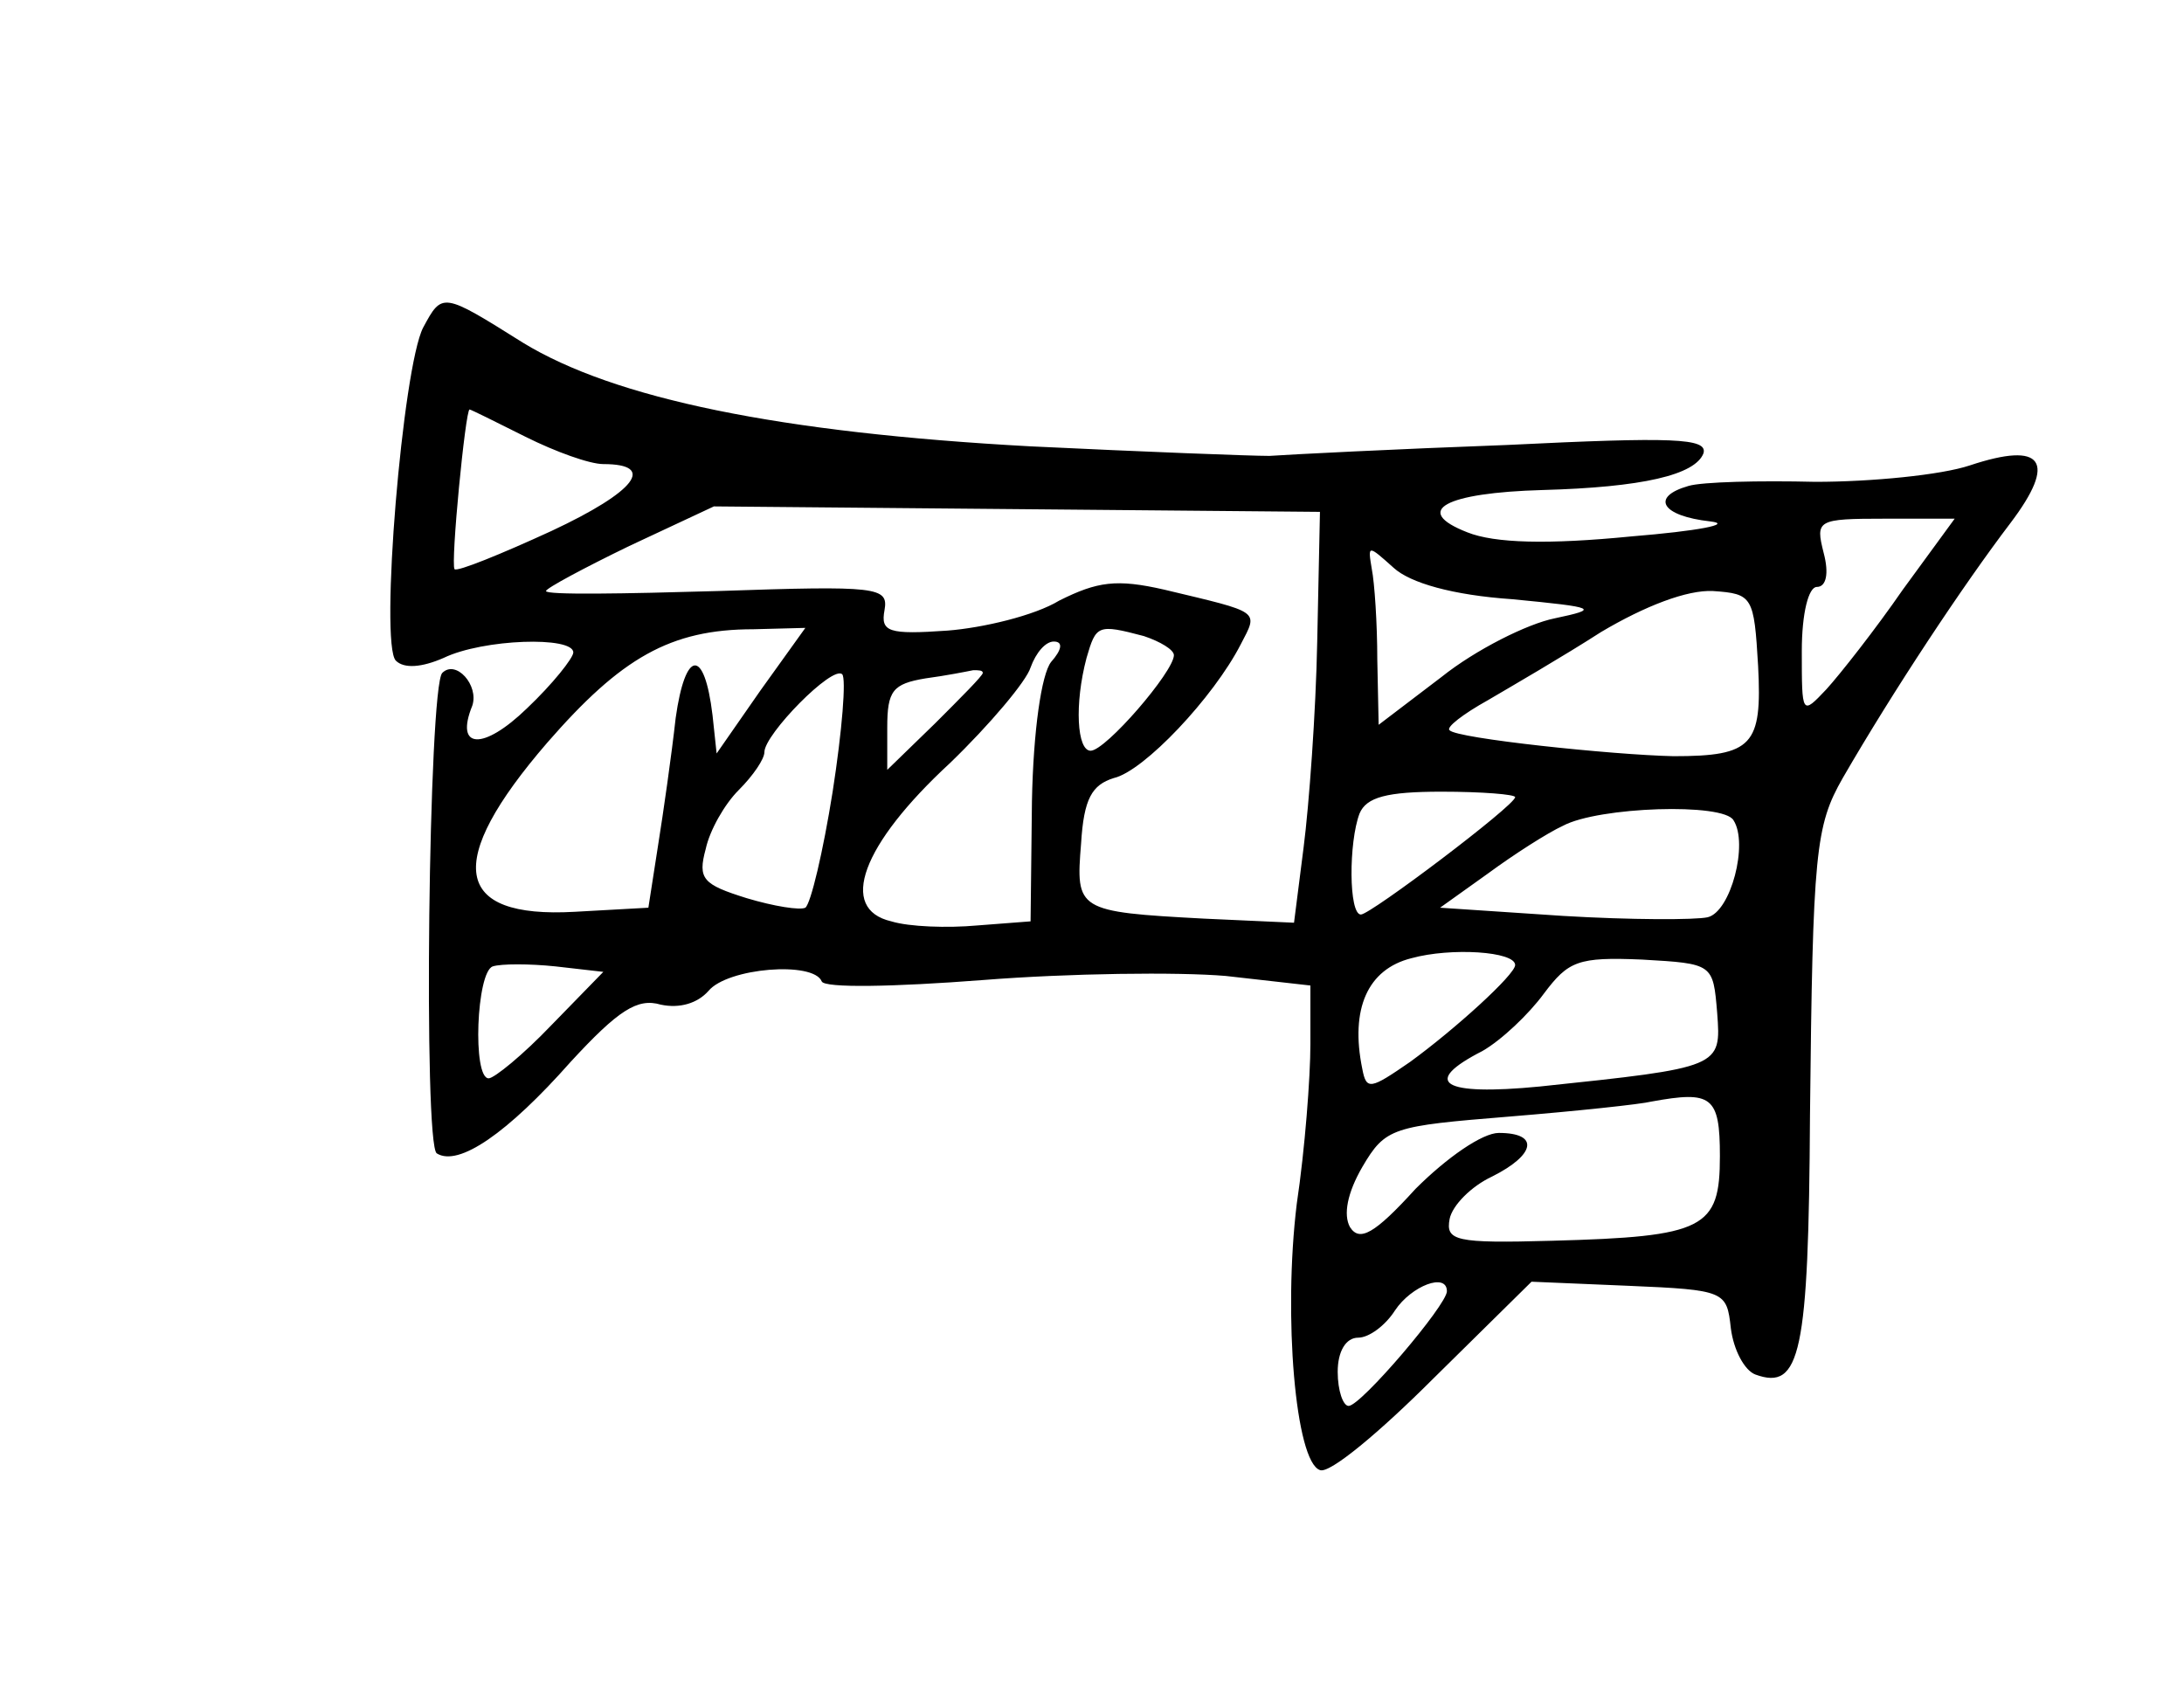 <?xml version="1.0" standalone="no"?>
<!DOCTYPE svg PUBLIC "-//W3C//DTD SVG 20010904//EN"
 "http://www.w3.org/TR/2001/REC-SVG-20010904/DTD/svg10.dtd">
<svg version="1.0" xmlns="http://www.w3.org/2000/svg"
 width="160pt" height="124pt" viewBox="0 0 160 124"
 preserveAspectRatio="xMidYMid meet">
<g transform="translate(0,124) scale(0.1,-0.1)"
fill="#000000" stroke="none">
<path d="M310 1000 c-15 -29 -32 -232 -20 -244 6 -6 19 -5 35 2 29 14 95 16
95 4 0 -4 -15 -23 -34 -41 -32 -31 -53 -30 -40 2 5 15 -12 34 -22 24 -10 -10
-14 -346 -4 -352 16 -10 52 15 98 67 35 38 49 47 66 42 14 -3 27 1 35 10 14
17 77 22 83 7 2 -5 53 -4 118 1 63 5 143 6 178 3 l62 -7 0 -43 c0 -24 -4 -77
-10 -117 -10 -82 -1 -189 17 -195 7 -3 44 28 83 67 l72 71 71 -3 c71 -3 72 -4
75 -31 2 -16 10 -31 18 -34 33 -12 39 15 40 190 2 193 4 212 24 247 37 64 88
141 123 187 34 45 24 60 -30 42 -21 -7 -72 -12 -113 -12 -41 1 -83 0 -93 -3
-28 -8 -20 -22 16 -26 17 -2 -9 -7 -58 -11 -61 -6 -100 -5 -120 3 -41 16 -16
29 55 31 73 2 112 11 118 27 3 11 -22 12 -144 6 -82 -3 -160 -7 -174 -8 -14 0
-92 3 -175 7 -184 10 -305 35 -372 76 -59 37 -59 37 -73 11z m75 -80 c22 -11
47 -20 57 -20 39 0 24 -20 -38 -49 -37 -17 -69 -30 -71 -28 -3 4 8 117 11 117
1 0 19 -9 41 -20z m580 -150 c-1 -52 -6 -120 -10 -151 l-7 -55 -66 3 c-93 5
-94 6 -90 55 2 33 8 43 24 48 22 5 73 59 93 98 13 25 15 23 -56 40 -35 8 -49
6 -77 -8 -18 -11 -56 -20 -82 -22 -43 -3 -49 -1 -46 15 3 17 -5 18 -122 14
-69 -2 -126 -3 -126 0 0 2 28 17 61 33 l62 29 222 -2 222 -2 -2 -95z m429 38
c-20 -29 -46 -62 -56 -73 -18 -19 -18 -19 -18 28 0 28 5 47 11 47 7 0 9 10 5
25 -6 24 -5 25 45 25 l51 0 -38 -52z m-286 -7 c62 -6 64 -7 31 -14 -20 -4 -58
-23 -83 -43 l-46 -35 -1 48 c0 26 -2 56 -4 66 -3 18 -3 18 16 1 12 -11 43 -20
87 -23z m180 -49 c3 -58 -4 -66 -62 -66 -45 1 -159 13 -164 19 -3 2 10 12 28
22 17 10 55 32 83 50 32 19 63 31 82 30 29 -2 30 -4 33 -55z m-731 -18 l-32
-46 -3 28 c-6 50 -20 48 -27 -2 -3 -27 -9 -69 -13 -94 l-7 -45 -54 -3 c-89 -5
-96 36 -20 124 54 62 90 83 151 83 l38 1 -33 -46z m281 40 c12 -4 22 -10 22
-14 0 -12 -50 -70 -61 -70 -10 0 -12 34 -3 68 7 24 8 25 42 16z m-68 -19 c-7
-9 -13 -50 -14 -102 l-1 -88 -39 -3 c-22 -2 -50 -1 -63 3 -39 9 -22 56 43 116
29 28 56 60 59 70 4 11 11 19 17 19 7 0 6 -6 -2 -15z m-160 -95 c-7 -44 -16
-82 -20 -85 -4 -2 -23 1 -43 7 -32 10 -36 14 -30 36 3 14 14 33 24 43 11 11
19 23 19 28 0 13 50 64 57 57 3 -3 0 -41 -7 -86z m110 87 c0 -2 -16 -18 -35
-37 l-35 -34 0 31 c0 27 4 32 28 36 15 2 30 5 35 6 4 0 7 0 7 -2z m390 -91 c0
-6 -106 -86 -113 -86 -9 0 -9 53 -1 74 5 12 20 16 60 16 30 0 54 -2 54 -4z
m160 -17 c11 -17 -2 -67 -19 -71 -9 -2 -56 -2 -106 1 l-90 6 35 25 c19 14 44
30 55 35 26 14 118 17 125 4z m-160 -106 c0 -7 -44 -47 -77 -71 -29 -20 -32
-21 -35 -5 -9 44 4 73 36 81 29 8 76 5 76 -5z m-706 -44 c-21 -22 -42 -39 -46
-39 -12 0 -9 78 3 82 6 2 27 2 46 0 l35 -4 -38 -39z m854 9 c3 -40 3 -40 -130
-54 -72 -7 -87 3 -42 26 14 8 34 27 45 42 18 24 25 27 72 25 52 -3 52 -3 55
-39z m2 -105 c0 -53 -11 -59 -123 -62 -71 -2 -78 0 -75 16 2 10 16 24 31 31
32 16 35 32 5 32 -12 0 -38 -18 -61 -41 -30 -33 -41 -39 -48 -28 -5 9 -2 25 9
44 17 29 22 30 108 37 49 4 96 9 104 11 44 8 50 4 50 -40z m-200 -99 c0 -10
-63 -84 -72 -84 -4 0 -8 11 -8 25 0 15 6 25 15 25 8 0 20 9 27 20 12 18 38 28
38 14z"/>
</g>
</svg>
